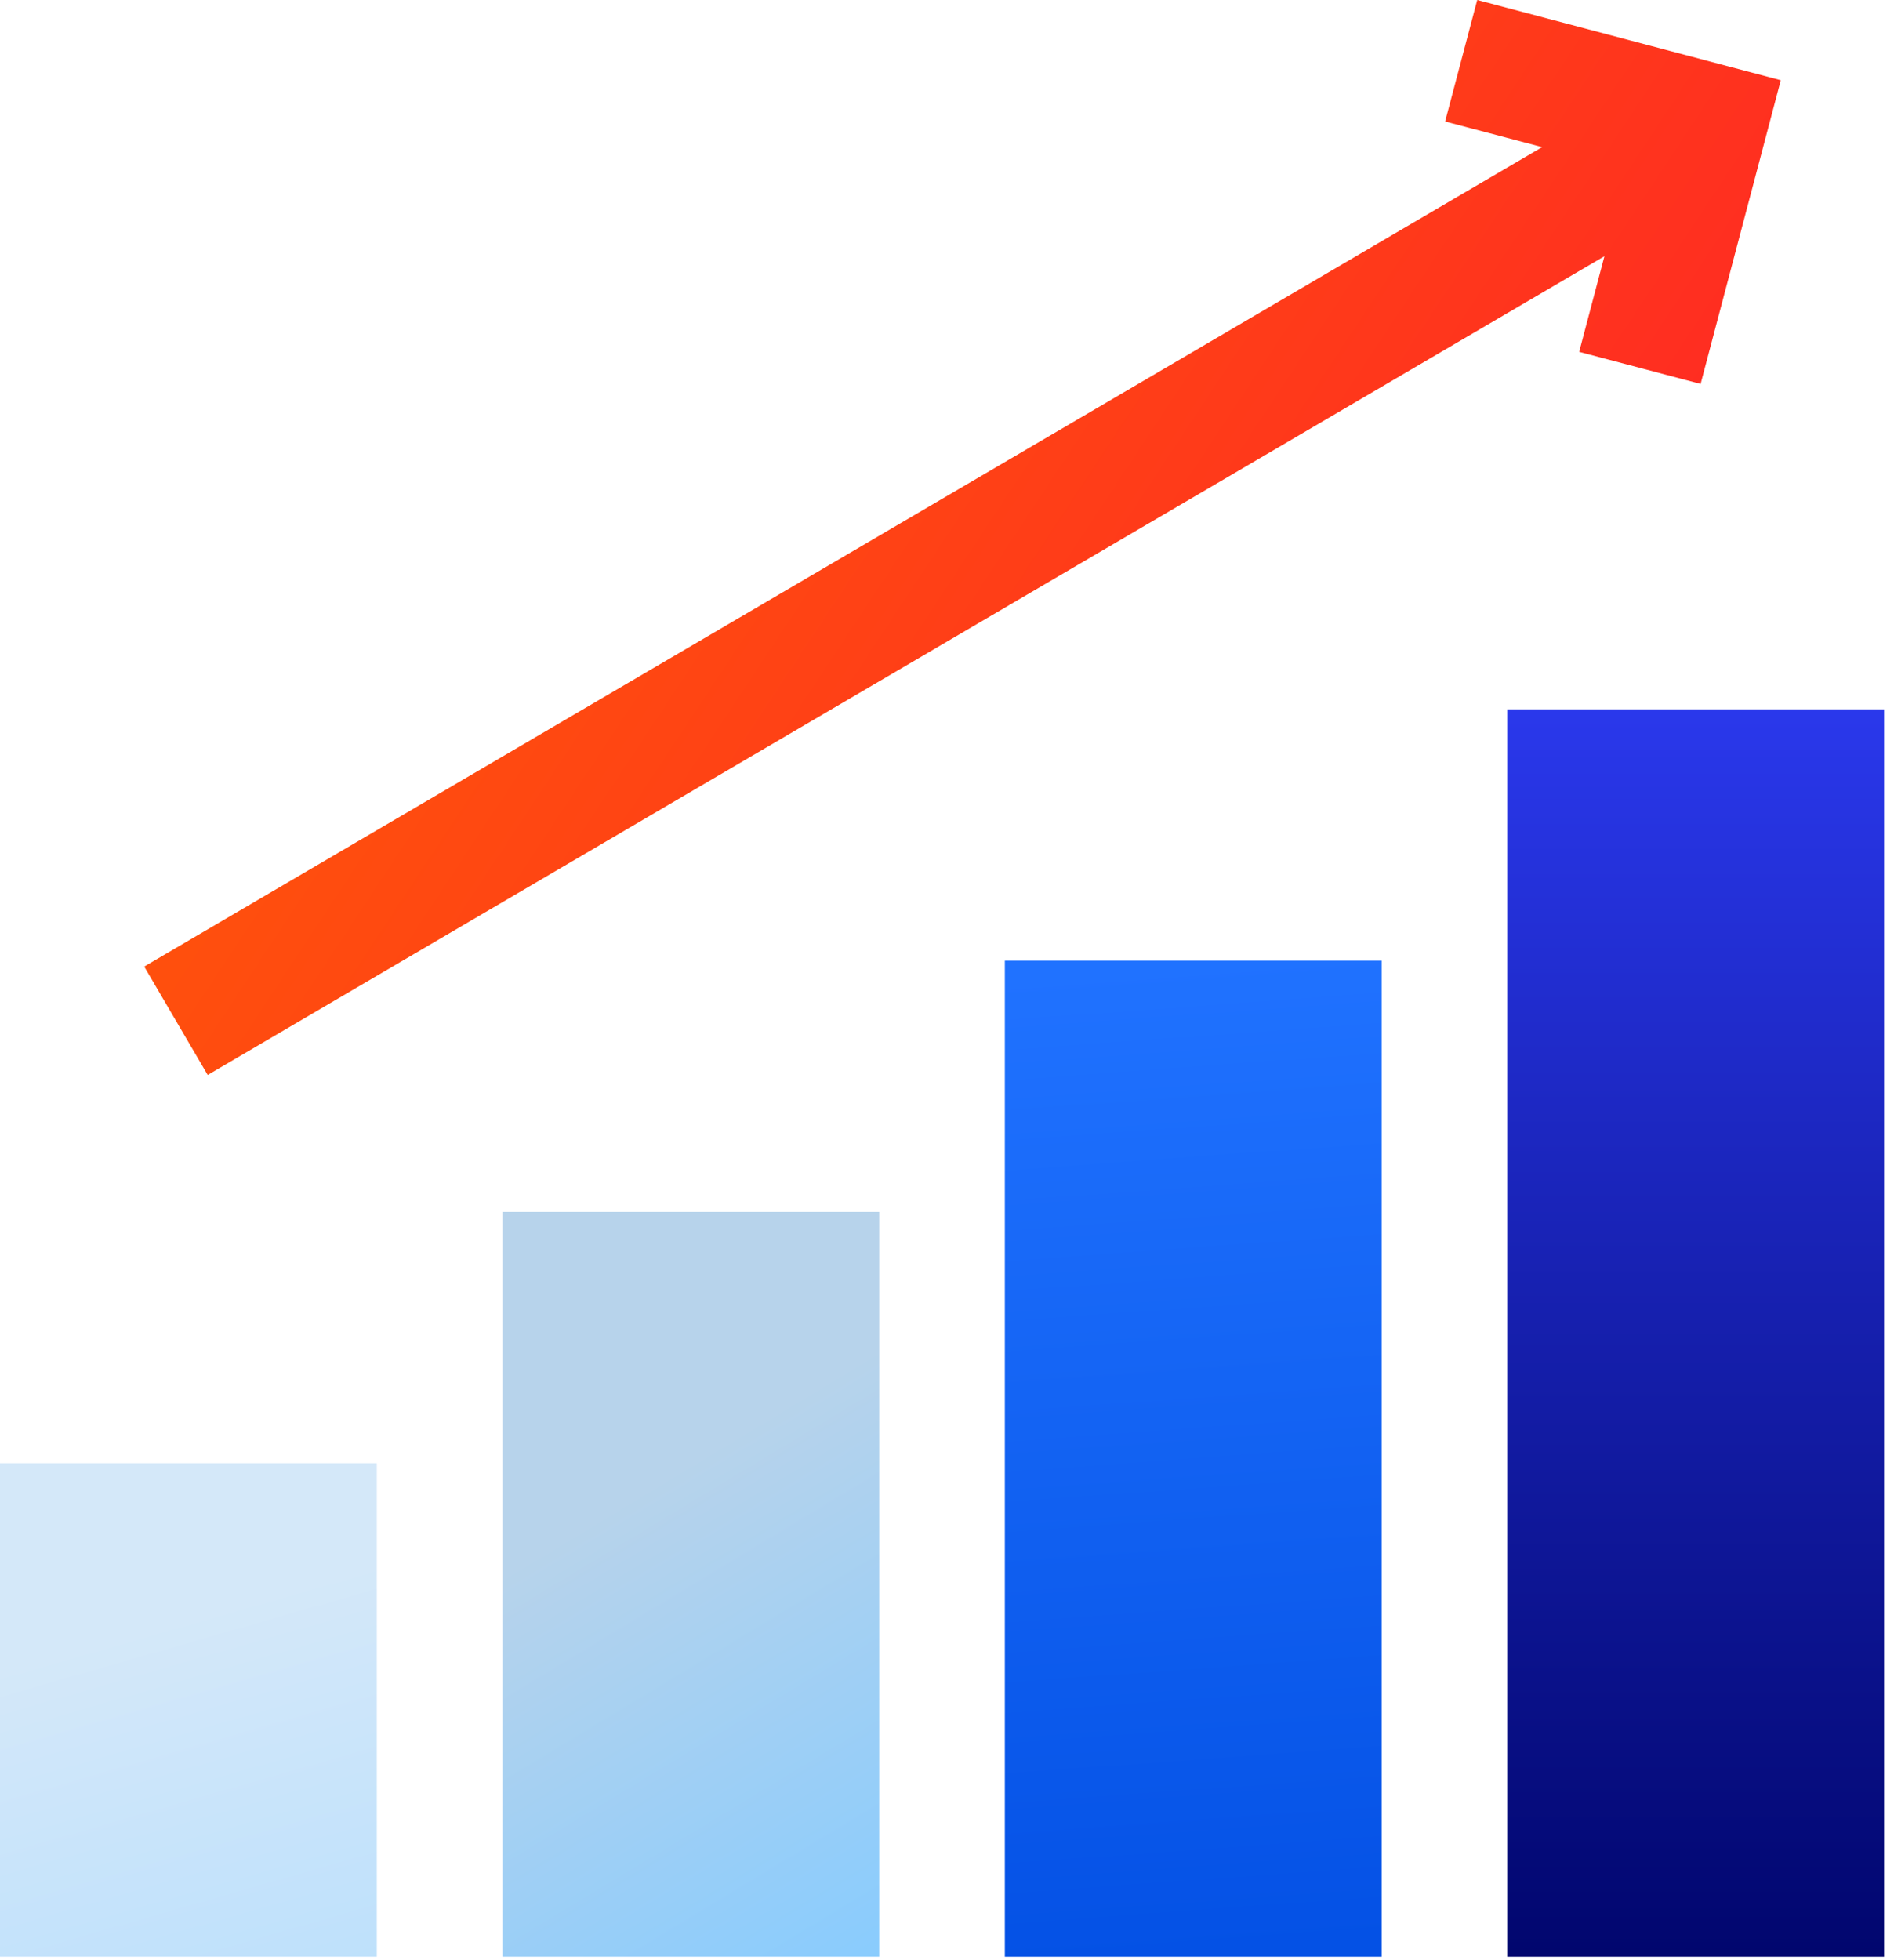 <?xml version="1.0" encoding="UTF-8"?>
<svg width="58px" height="60px" viewBox="0 0 58 60" version="1.1" xmlns="http://www.w3.org/2000/svg" xmlns:xlink="http://www.w3.org/1999/xlink">
    <!-- Generator: Sketch 53 (72520) - https://sketchapp.com -->
    <title>Group 10 Copy</title>
    <desc>Created with Sketch.</desc>
    <defs>
        <linearGradient x1="62.576%" y1="220.774%" x2="22.195%" y2="37.102%" id="linearGradient-1">
            <stop stop-color="#9FD6FF" offset="0%"></stop>
            <stop stop-color="#D4E8F9" offset="100%"></stop>
        </linearGradient>
        <linearGradient x1="62.811%" y1="118.786%" x2="37.795%" y2="37.102%" id="linearGradient-2">
            <stop stop-color="#85CBFF" offset="0%"></stop>
            <stop stop-color="#B7D3EB" offset="100%"></stop>
        </linearGradient>
        <linearGradient x1="47.248%" y1="0%" x2="50%" y2="100%" id="linearGradient-3">
            <stop stop-color="#2072FF" offset="0%"></stop>
            <stop stop-color="#0451E5" offset="100%"></stop>
        </linearGradient>
        <linearGradient x1="50%" y1="0%" x2="50%" y2="100%" id="linearGradient-4">
            <stop stop-color="#2A38EB" offset="0%"></stop>
            <stop stop-color="#01066E" offset="100%"></stop>
        </linearGradient>
        <linearGradient x1="0%" y1="28.447%" x2="100%" y2="71.553%" id="linearGradient-5">
            <stop stop-color="#FF5D05" offset="0%"></stop>
            <stop stop-color="#FF2327" offset="100%"></stop>
        </linearGradient>
    </defs>
    <g id="Page-1" stroke="none" stroke-width="1" fill="none" fill-rule="evenodd">
        <g id="Group-10-Copy" transform="translate(0, 0)" fill-rule="nonzero">
            <rect id="Rectangle" fill="url(#linearGradient-1)" x="2.62900812e-13" y="44.79" width="11.539" height="15.103"></rect>
            <rect id="Rectangle" fill="url(#linearGradient-2)" x="15.386" y="37.097" width="11.539" height="22.796"></rect>
            <rect id="Rectangle" fill="url(#linearGradient-3)" x="30.771" y="29.405" width="11.539" height="30.489"></rect>
            <rect id="Rectangle" fill="url(#linearGradient-4)" x="46.157" y="21.712" width="11.539" height="38.182"></rect>
            <polygon id="Path" fill="url(#linearGradient-5)" points="45.237 -6.39488462e-14 44.254 3.719 47.225 4.503 4.416 29.586 6.36 32.904 49.132 7.843 48.359 10.77 52.078 11.752 54.533 2.456"></polygon>
        </g>
    </g>
</svg>